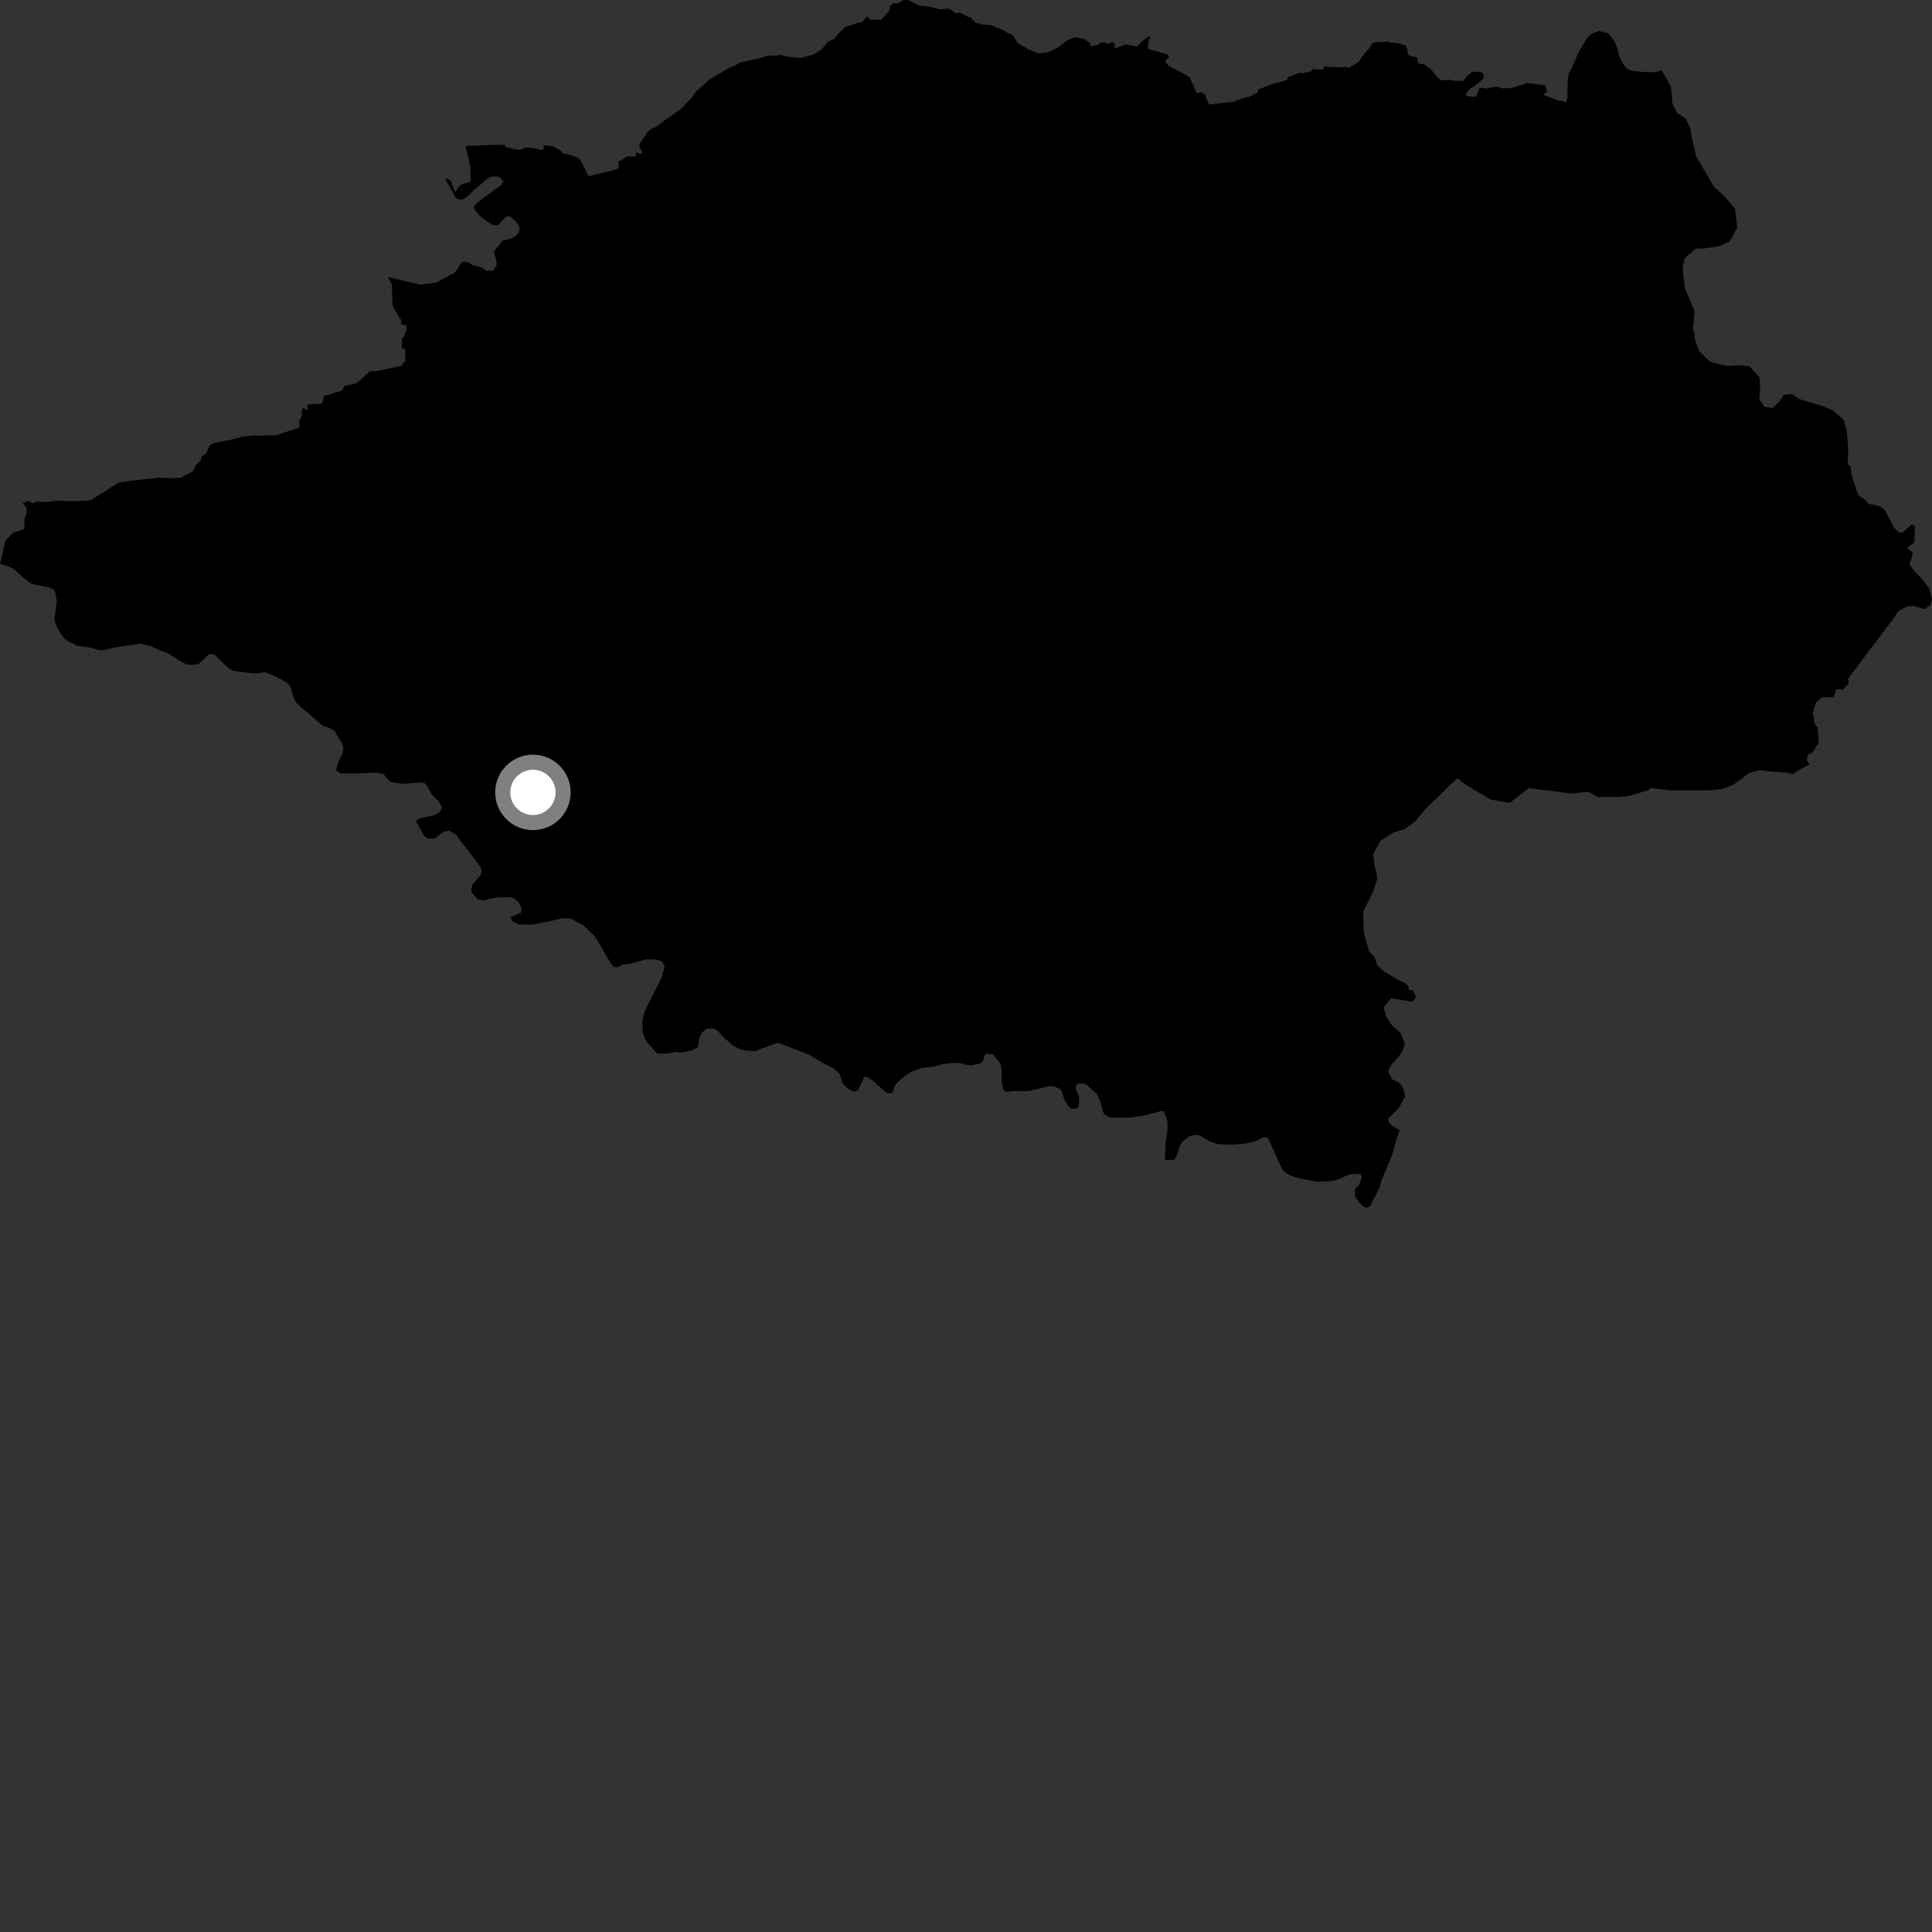 <?xml version="1.0" encoding="utf-8" ?>
<svg baseProfile="full" height="1024" version="1.1" width="1024" xmlns="http://www.w3.org/2000/svg" xmlns:ev="http://www.w3.org/2001/xml-events" xmlns:xlink="http://www.w3.org/1999/xlink"><rect width="100%" height="100%" fill="#333333" stroke="none"/><defs /><polygon fill="black" points="906.937,418.862 912.486,418.263 918.552,416.049 927.096,409.709 932.267,408.232 938.003,408.885 947.124,409.522 950.158,410.384 953.358,408.215 959.115,405.09 957.514,402.887 958.314,399.883 960.78,398.849 962.579,395.516 963.714,394.298 963.961,392.706 963.481,385.795 961.567,383.334 961.584,380.601 960.787,378.874 961.538,374.969 962.569,372.276 965.733,369.573 971.924,369.518 973.254,365.17 976.713,365.528 979.872,362.265 979.633,359.537 1003.009,328.567 1006.192,323.903 1010.987,321.361 1014.195,321.155 1019.928,322.891 1023.13,320.722 1024.0,317.495 1022.515,311.794 1018.728,306.834 1014.946,303.118 1012.048,299.216 1013.368,295.266 1013.775,293.019 1011.104,290.624 1011.173,290.035 1014.642,287.592 1014.887,278.834 1013.303,277.9 1008.086,282.534 1006.526,282.108 1004.198,280.117 998.974,270.344 996.788,268.54 993.589,267.521 990.392,267.13 987.923,264.37 985.617,263.09 984.642,261.859 981.447,252.134 980.904,247.605 979.305,245.657 979.607,238.396 978.811,228.402 977.163,222.517 971.77,217.736 966.213,215.278 953.501,211.453 949.737,208.809 945.45,209.204 942.974,212.978 939.423,216.222 935.13,215.553 932.409,211.471 932.904,206.105 932.675,200.04 927.252,194.21 922.235,193.547 915.783,193.973 910.588,192.965 906.073,191.536 900.668,186.123 898.312,179.786 898.022,176.698 897.336,174.015 898.156,165.076 896.14,159.924 893.218,153.354 892.268,147.296 891.865,141.588 893.082,136.747 898.595,131.863 903.792,131.625 910.952,130.467 916.67,128.078 920.727,120.711 919.57,110.544 913.784,103.832 908.542,99.068 898.907,82.76 896.672,72.785 895.907,68.154 893.532,62.823 889.03,60.025 886.485,55.229 885.68,45.956 880.691,37.195 877.732,38.198 872.71,38.252 865.172,37.622 862.299,36.401 859.95,33.573 857.943,29.134 857.383,25.923 855.38,21.289 852.13,17.575 847.649,16.367 843.543,17.835 840.882,20.538 836.651,27.723 833.674,34.709 831.39,39.193 830.892,43.479 830.773,51.336 830.154,54.288 827.309,53.211 826.692,53.53 817.872,50.256 819.924,48.781 819.117,45.205 809.623,44.003 801.275,46.654 795.862,46.839 794.072,45.994 791.554,46.14 787.647,46.988 785.444,46.54 783.96,46.943 782.774,50.694 781.897,51.304 777.491,50.975 776.933,49.638 779.222,46.943 782.55,44.822 785.776,42.105 786.54,40.918 785.868,38.531 782.547,37.956 780.262,38.156 778.033,39.791 775.422,42.897 770.757,42.802 768.24,42.246 765.616,42.617 763.3,42.234 761.805,40.964 758.627,36.896 754.745,34.117 751.708,33.627 750.973,30.367 747.117,29.553 746.209,28.482 745.971,25.869 744.892,24.208 741.157,22.903 737.21,22.667 735.602,22.037 729.527,22.342 727.594,22.78 725.678,25.618 722.744,28.922 720.01,33.008 714.821,35.93 713.485,35.464 711.137,35.722 701.925,35.334 701.059,36.985 695.371,36.605 695.012,37.804 690.622,38.801 688.723,38.492 684.942,40.157 682.741,40.714 682.046,42.406 679.358,43.32 673.573,44.794 666.857,47.436 666.842,48.769 662.453,51.153 659.761,51.769 655.288,53.279 653.865,54.066 648.353,54.525 640.844,55.422 638.548,50.018 636.697,48.85 634.2,49.368 633.107,46.459 630.46,40.851 626.391,38.531 619.685,35.16 617.428,32.46 619.621,30.333 619.009,28.912 608.427,25.863 608.578,22.513 609.636,19.611 608.901,19.216 605.881,21.453 602.462,24.678 596.905,23.469 591.495,25.457 590.725,25.251 590.954,23.577 589.873,22.233 586.669,23.416 585.972,22.694 583.705,22.482 582.131,23.648 578.341,24.628 577.366,22.618 574.677,20.716 570.024,19.681 565.751,21.332 560.241,25.488 555.066,27.857 550.238,28.263 544.837,25.997 538.854,22.467 538.863,21.653 536.481,18.347 533.078,16.989 531.678,15.827 527.988,14.601 525.167,13.251 520.895,12.984 517.196,12.124 514.642,9.325 512.518,8.684 508.848,6.643 506.708,7.105 503.049,4.572 498.234,4.954 494.084,3.854 490.127,3.201 487.695,3.138 481.434,0.0 478.396,0.138 476.117,1.776 473.122,1.819 471.586,3.488 471.528,5.526 467.198,10.325 461.662,10.573 459.345,8.655 457.101,11.759 454.196,12.252 447.964,14.352 443.697,18.506 442.658,20.225 438.758,22.234 435.234,26.419 431.129,28.878 424.798,30.683 417.974,30.149 414.056,29.08 411.245,29.472 406.148,29.536 403.818,30.615 392.302,33.064 389.664,34.679 386.337,36.049 376.911,41.638 375.384,42.775 369.345,48.151 366.256,52.143 360.849,57.846 351.848,64.095 347.643,67.357 345.544,68.1 343.302,69.983 338.999,76.22 338.946,79.027 340.198,79.136 340.144,81.62 337.001,80.861 337.036,83.013 332.326,82.909 329.18,85.009 327.691,85.4 327.99,89.153 325.568,90.095 311.95,93.361 307.329,84.147 303.355,82.435 298.377,81.251 296.977,79.791 293.048,77.597 288.24,76.943 288.106,78.881 286.986,79.534 283.381,78.563 278.863,78.106 275.503,79.394 272.805,79.174 269.945,78.198 268.463,78.277 267.24,76.719 262.342,76.781 247.32,77.302 246.86,77.681 249.318,88.371 249.443,96.385 245.29,97.447 243.062,99.024 241.318,101.919 238.751,95.499 236.127,94.451 236.719,96.265 240.239,102.167 240.993,104.054 242.301,105.471 245.105,105.935 248.511,103.479 251.799,100.121 254.207,98.302 258.269,94.649 260.213,93.703 263.261,93.464 264.85,93.944 266.725,95.906 265.74,97.942 254.832,105.996 252.146,108.257 251.169,110.014 251.751,111.461 254.761,114.842 260.559,118.99 263.044,119.584 264.49,118.99 266.466,116.532 268.519,114.663 270.002,114.552 273.378,117.271 275.329,120.254 275.072,123.331 272.734,125.559 270.738,126.492 266.306,127.612 261.693,133.457 263.149,138.075 263.17,140.666 261.142,143.479 257.738,143.576 255.025,141.55 251.195,140.792 247.854,138.984 245.708,138.62 243.947,139.876 242.545,142.56 240.486,144.973 238.108,145.99 231.279,149.783 222.88,150.903 205.535,146.807 207.595,150.533 208.161,162.232 211.957,168.931 212.628,169.393 212.688,171.968 215.554,172.55 215.271,175.361 214.046,178.541 212.971,179.302 212.95,183.682 213.424,184.982 214.675,184.846 214.908,191.407 213.112,192.745 213.668,193.68 200.539,196.515 195.895,196.884 189.091,203.048 182.613,204.587 181.284,207.034 171.532,209.96 171.397,212.151 170.522,214.067 167.906,213.997 162.983,214.405 163.047,217.439 160.719,216.229 159.72,218.197 160.197,220.083 158.548,222.947 158.752,226.423 158.135,226.888 150.254,229.352 146.424,230.812 141.925,230.693 139.573,230.959 134.949,230.872 129.205,231.291 124.087,232.68 113.511,234.792 111.211,236.061 109.499,239.856 106.956,242.007 106.417,243.946 103.99,246.309 102.298,249.75 95.875,253.223 90.491,253.471 84.397,253.189 69.529,254.794 62.914,255.763 47.962,265.214 37.775,265.668 29.723,265.381 24.382,266.145 19.547,265.826 17.49,266.706 14.621,265.445 11.996,266.797 14.156,269.083 14.056,272.217 12.877,275.413 13.058,279.364 12.454,280.621 7.038,282.391 2.833,286.621 0.0,299.137 0.744,298.958 6.953,301.287 12.65,306.479 16.871,309.487 25.469,311.217 28.335,312.319 29.111,313.417 30.137,318.548 28.869,327.841 29.343,330.356 31.906,335.581 34.175,338.439 35.78,339.589 40.907,342.263 47.657,343.226 52.49,344.521 55.003,344.524 61.554,343.023 74.218,341.194 79.477,342.285 85.053,344.778 88.917,346.224 96.065,350.691 98.893,352.176 101.471,352.426 105.363,351.939 110.183,347.238 111.536,346.592 113.781,346.996 117.784,351.034 121.66,354.509 123.599,355.546 132.521,356.714 136.527,356.916 140.404,356.248 143.509,357.427 148.912,360.016 153.225,362.655 154.122,364.615 155.483,369.331 156.966,372.313 160.45,375.641 163.519,378.129 170.756,384.447 175.618,386.35 177.549,387.398 178.055,388.711 181.533,394.501 181.988,396.895 181.503,399.484 179.41,403.74 178.248,407.361 178.372,408.784 180.66,409.926 189.122,409.919 199.773,409.471 203.212,410.224 206.424,413.949 208.098,414.678 213.016,415.465 223.359,414.672 225.134,415.103 226.251,416.281 228.988,421.291 232.689,424.857 234.169,427.802 233.389,430.009 231.574,431.374 229.32,432.273 222.098,433.786 220.453,435.294 224.99,443.223 226.703,444.424 230.506,444.395 234.917,440.918 238.018,440.238 241.661,442.263 244.35,446.127 247.611,450.133 254.65,459.564 255.261,461.282 254.837,463.641 250.419,468.842 249.819,471.26 249.986,473.081 253.2,476.598 256.388,477.341 259.861,476.262 264.125,475.612 270.489,475.573 272.146,475.886 274.9,478.241 276.387,481.474 276.278,483.613 270.777,485.94 271.316,488.064 274.782,489.942 281.544,490.122 290.917,488.363 297.922,486.706 302.249,486.768 309.176,490.443 314.956,495.929 316.639,498.441 321.087,506.175 324.416,511.523 325.531,512.578 327.442,512.672 329.893,511.338 334.426,510.663 342.909,508.368 347.872,508.558 351.083,509.729 352.244,512.603 350.754,517.84 346.566,526.395 344.635,529.919 341.762,536.079 340.845,538.933 340.48,542.35 340.681,547.001 341.182,549.164 342.892,552.367 347.728,557.767 348.851,558.511 354.602,558.298 357.638,557.487 360.89,557.939 366.436,556.865 369.857,555.048 370.754,550.048 371.719,547.654 374.268,545.305 378.267,545.091 380.056,546.009 383.945,550.234 388.704,554.288 392.475,556.237 395.25,556.835 400.083,557.093 412.088,552.718 414.796,553.568 428.615,558.965 435.967,563.243 442.121,566.382 444.982,569.085 446.626,574.064 448.119,575.835 450.739,577.83 452.812,578.606 454.733,577.891 458.165,570.643 460.184,571.073 462.989,573.084 469.608,579.008 471.656,579.514 473.034,579.15 474.53,574.945 476.839,572.585 480.249,569.784 483.204,567.968 488.447,566.019 494.101,565.47 499.424,564.045 505.184,563.331 509.595,563.544 511.843,564.308 514.954,564.69 520.066,563.482 521.322,561.588 521.718,559.473 522.915,558.407 526.342,558.91 530.131,563.568 530.81,566.404 531.044,574.093 531.716,577.293 532.912,578.647 537.316,578.289 545.287,578.238 556.472,575.618 559.019,575.953 561.57,577.028 562.963,578.813 563.891,582.139 566.07,586.246 567.718,587.703 570.726,587.626 571.625,586.515 571.995,584.066 571.857,581.343 570.117,576.941 570.539,574.977 571.375,574.369 574.248,574.372 575.895,574.892 581.5,580.102 582.85,583.015 585.016,590.261 586.851,591.678 588.99,592.342 593.878,592.481 600.115,592.175 605.992,591.33 615.991,588.768 616.83,589.06 618.014,591.631 618.802,594.954 618.812,598.543 617.812,605.77 617.405,614.23 617.673,614.741 621.77,614.906 622.666,614.393 623.961,611.979 624.964,608.154 626.578,605.249 630.492,602.141 634.202,601.518 635.876,601.762 641.495,605.13 645.846,606.466 652.238,606.731 660.325,606.129 665.563,604.766 669.555,602.813 671.442,602.721 672.478,604.005 679.18,618.884 680.612,621.038 683.462,622.874 686.257,623.847 691.887,625.243 698.029,626.334 705.412,626.01 709.032,625.215 715.369,622.399 721.152,622.197 721.861,624.005 720.211,628.07 718.013,630.54 718.252,634.371 720.454,637.407 722.868,639.572 724.126,640.119 725.948,639.666 731.191,629.43 732.045,626.034 737.857,612.094 740.364,603.186 741.941,599.013 737.966,596.733 736.355,595.262 735.719,592.837 740.161,588.551 741.727,586.721 744.805,580.955 743.697,576.679 741.534,573.845 737.76,571.915 735.764,567.827 736.978,564.965 741.77,559.385 743.697,556.338 744.567,553.113 742.381,547.596 737.693,543.353 734.8,538.921 733.319,533.76 737.393,529.077 748.487,530.951 750.599,528.438 748.931,525.017 746.505,524.458 746.603,522.986 745.182,521.336 740.524,519.054 733.697,515.011 730.094,511.83 728.482,507.161 725.554,504.202 723.521,496.728 722.775,493.159 722.514,483.171 727.792,472.584 729.881,466.133 729.679,463.098 728.565,458.83 727.802,452.761 731.502,445.769 738.606,441.237 744.854,439.222 749.993,435.425 756.001,428.244 763.431,421.223 768.206,416.375 772.501,412.518 776.52,415.641 789.907,423.734 800.16,425.56 810.275,417.744 829.118,420.076 832.568,420.584 842.024,419.629 847.077,422.585 850.478,422.314 857.844,422.468 862.664,421.983 873.28,418.973 874.839,417.642 885.244,418.946 896.715,418.985 906.937,418.862" /><circle cx="282.468" cy="419.987" fill="rgb(100%,100%,100%)" r="16" stroke="grey" stroke-width="8" /></svg>